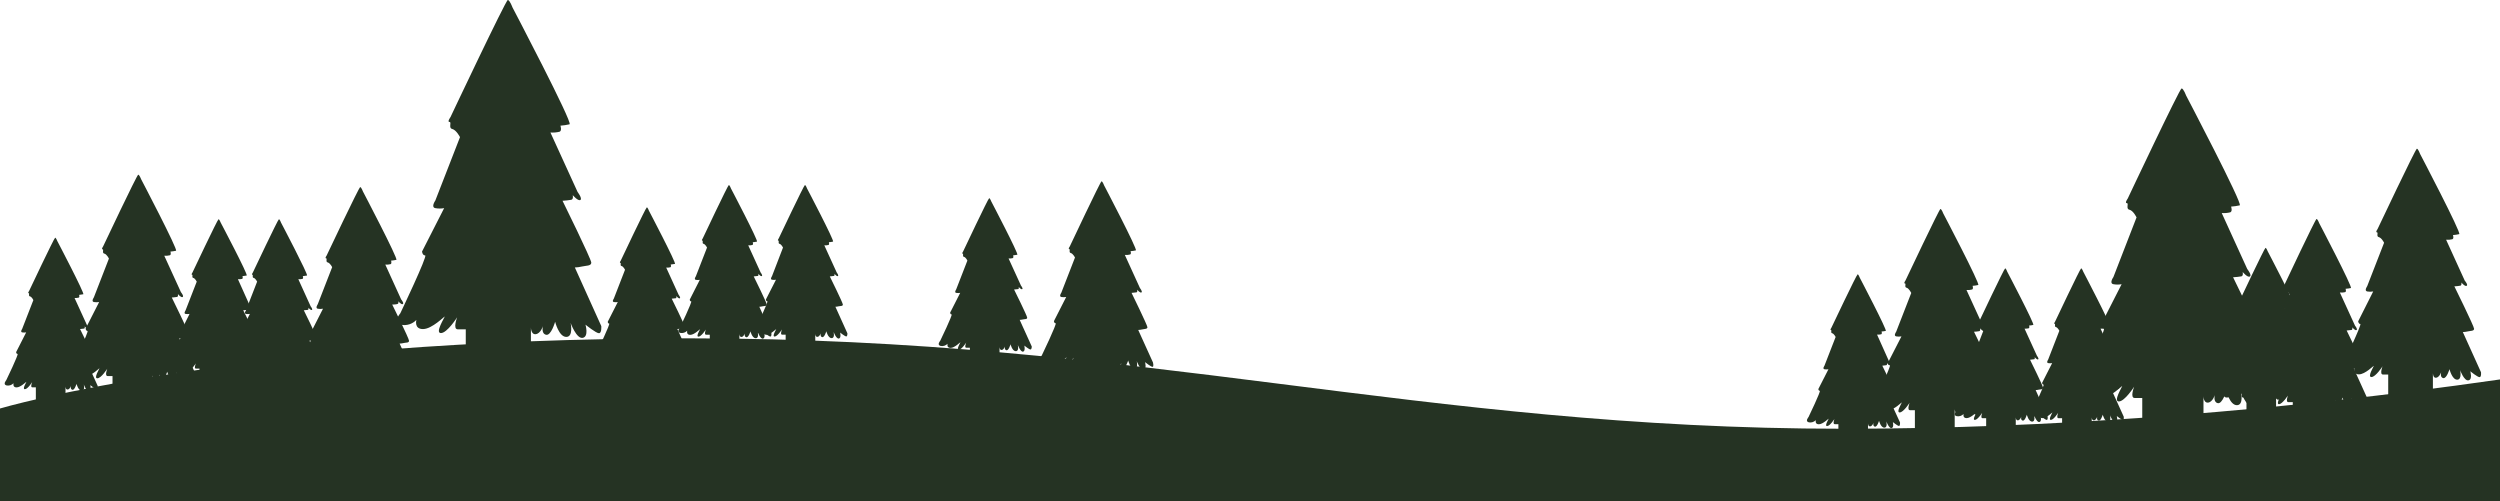 <svg width="1436" height="288" viewBox="0 0 1436 288" fill="none" xmlns="http://www.w3.org/2000/svg">
<g clip-path="url(#clip0)">
<path d="M345.378 187.297L330.193 153.638C331.554 153.597 332.908 153.415 334.232 153.094C336.601 152.52 339.638 152.853 339.638 150.859C339.638 148.864 323.116 115.327 323.116 115.327C324.816 115.227 326.509 115.036 328.188 114.753C329.524 114.42 328.978 112.064 328.978 112.064C328.978 112.064 332.015 115.659 333.351 114.874C334.687 114.088 331.772 110.281 331.772 110.281L316.161 76.109C317.936 76.24 319.72 76.087 321.446 75.656C322.904 74.991 321.901 72.181 321.901 72.181C323.671 72.059 325.428 71.796 327.155 71.396C329.312 70.852 294.355 4.23 294.355 4.23C294.355 4.23 292.806 0 291.682 0C290.559 0 258.76 67.256 258.76 67.256C258.76 67.256 256.725 70.066 258.183 70.066C259.641 70.066 257.424 73.541 259.762 74.085C262.101 74.629 264.227 78.768 264.227 78.768L250.044 115.206C250.044 115.206 247.371 119.013 250.044 119.557C251.721 119.86 253.439 119.86 255.116 119.557L242.421 144.483C242.421 144.483 242.633 146.719 244.213 146.719C245.792 146.719 229.938 179.955 229.938 179.955C229.938 179.955 225.231 185.333 230.394 186.541C231.974 186.853 233.607 186.762 235.142 186.276C236.677 185.79 238.063 184.925 239.171 183.762C239.171 183.762 237.713 189.019 242.967 189.019C248.221 189.019 255.45 181.405 255.45 181.858C255.45 182.311 249.679 191.315 253.263 191.315C256.847 191.315 262.587 182.251 262.587 182.251C262.587 182.251 259.914 189.17 262.951 189.17C265.988 189.17 267.537 189.17 267.537 189.17V210.622H304.954V188.052C304.954 188.052 304.954 192.282 307.748 191.95C310.543 191.617 311.909 187.266 311.909 187.266C311.909 187.266 310.664 191.496 313.61 192.282C316.556 193.068 318.864 184.819 318.864 184.819C318.864 184.819 321.021 193.521 325.272 193.521C329.524 193.521 327.763 185.484 327.763 185.484C327.763 185.484 331.104 194.76 334.718 194.065C338.332 193.37 336.297 186.481 336.297 186.481C336.297 186.481 342.371 191.406 344.042 191.406C345.712 191.406 345.378 187.297 345.378 187.297Z" fill="#253323"/>
<path d="M443.111 191.467L436.157 176.209C436.782 176.187 437.404 176.096 438.009 175.937C439.072 175.696 440.439 175.937 440.439 174.94C440.439 173.943 432.937 158.776 432.937 158.776C433.711 158.726 434.481 158.635 435.245 158.504C435.853 158.504 435.61 157.295 435.61 157.295C435.61 157.295 436.916 158.927 437.584 158.564C438.252 158.202 436.885 156.479 436.885 156.479L429.779 140.919C430.585 140.991 431.397 140.92 432.178 140.708C432.846 140.406 432.391 139.137 432.391 139.137C433.199 139.084 434.002 138.962 434.79 138.774C435.762 138.532 419.847 108.228 419.847 108.228C419.847 108.228 419.149 106.294 418.633 106.294C418.116 106.294 403.66 136.931 403.66 136.931C403.66 136.931 402.749 138.2 403.417 138.2C404.085 138.2 403.052 139.771 404.115 140.043C405.178 140.315 406.12 142.188 406.12 142.188L399.681 158.745C399.681 158.745 398.436 160.468 399.681 160.74C400.434 160.874 401.206 160.874 401.959 160.74L396.188 172.1C396.188 172.1 396.188 173.097 397.008 173.097C397.828 173.097 390.539 188.204 390.539 188.204C390.539 188.204 388.383 190.651 390.722 191.226C391.443 191.372 392.19 191.332 392.892 191.11C393.594 190.888 394.227 190.491 394.731 189.957C394.731 189.957 394.062 192.343 396.462 192.343C398.861 192.343 402.141 188.899 402.141 189.08C402.141 189.262 399.56 193.371 401.2 193.371C402.84 193.371 405.452 189.262 405.452 189.262C405.452 189.262 404.206 192.283 405.603 192.283C407 192.283 407.699 192.283 407.699 192.283V202.042H424.707V191.769C424.707 191.769 424.707 193.703 425.982 193.552C427.258 193.401 427.865 191.437 427.865 191.437C427.865 191.437 427.319 193.341 428.655 193.703C429.991 194.066 431.054 190.319 431.054 190.319C431.054 190.319 432.026 194.277 434.091 194.277C436.157 194.277 435.215 190.621 435.215 190.621C435.215 190.621 436.734 194.821 438.252 194.519C439.771 194.217 438.981 191.074 438.981 191.074C438.981 191.074 441.714 193.31 442.504 193.31C443.294 193.31 443.111 191.467 443.111 191.467Z" fill="#253323"/>
<path d="M1219.88 239.354L1212.95 224.066C1213.57 224.044 1214.18 223.953 1214.78 223.794C1215.84 223.552 1217.24 223.794 1217.24 222.797C1217.24 221.8 1209.73 206.632 1209.73 206.632C1210.5 206.582 1211.26 206.491 1212.01 206.36C1212.62 206.36 1212.38 205.152 1212.38 205.152C1212.38 205.152 1213.71 206.783 1214.38 206.421C1215.05 206.058 1213.65 204.336 1213.65 204.336L1206.55 188.776C1207.35 188.832 1208.16 188.761 1208.94 188.564C1209.61 188.262 1209.16 186.993 1209.16 186.993C1209.97 186.94 1210.77 186.819 1211.56 186.63C1212.53 186.389 1196.64 156.084 1196.64 156.084C1196.64 156.084 1195.92 154.15 1195.4 154.15C1194.88 154.15 1180.43 184.757 1180.43 184.757C1180.43 184.757 1179.52 186.026 1180.18 186.026C1180.85 186.026 1179.82 187.597 1180.91 187.869C1182.01 188.141 1182.89 189.984 1182.89 189.984L1176.45 206.572C1176.45 206.572 1175.23 208.294 1176.45 208.566C1177.21 208.7 1177.99 208.7 1178.76 208.566L1172.99 219.896C1172.99 219.896 1172.99 220.923 1173.81 220.923C1174.63 220.923 1167.31 236.03 1167.31 236.03C1167.31 236.03 1165.15 238.478 1167.52 239.052C1168.24 239.196 1168.98 239.155 1169.67 238.933C1170.37 238.711 1171 238.315 1171.5 237.783C1171.5 237.783 1170.83 240.17 1173.23 240.17C1175.63 240.17 1178.91 236.725 1178.91 236.907C1178.91 237.088 1176.36 241.197 1178 241.197C1179.64 241.197 1182.22 237.058 1182.22 237.058C1182.22 237.058 1181 240.23 1182.37 240.23C1183.74 240.23 1184.47 240.23 1184.47 240.23V249.989H1201.5V239.656C1201.5 239.656 1201.5 241.59 1202.78 241.439C1204.05 241.288 1204.66 239.294 1204.66 239.294C1204.66 239.294 1204.09 241.227 1205.42 241.59C1206.76 241.952 1207.82 238.176 1207.82 238.176C1207.82 238.176 1208.79 242.164 1210.86 242.164C1212.92 242.164 1211.98 238.508 1211.98 238.508C1211.98 238.508 1213.53 242.708 1215.17 242.406C1216.81 242.103 1215.87 238.961 1215.87 238.961C1215.87 238.961 1218.63 241.197 1219.39 241.197C1220.15 241.197 1219.88 239.354 1219.88 239.354Z" fill="#253323"/>
<path d="M1147.56 234.58L1138.21 214.005C1139.04 213.979 1139.86 213.868 1140.67 213.672C1142.13 213.34 1143.98 213.521 1143.98 212.313C1143.98 211.104 1133.87 190.559 1133.87 190.559C1134.89 190.509 1135.9 190.398 1136.9 190.226C1137.72 190.015 1137.39 188.595 1137.39 188.595C1137.39 188.595 1139.18 190.77 1140.06 190.287C1140.94 189.803 1139.12 187.477 1139.12 187.477L1129.55 166.569C1130.64 166.66 1131.72 166.568 1132.77 166.297C1133.69 165.904 1133.05 164.182 1133.05 164.182C1134.14 164.112 1135.23 163.95 1136.3 163.698C1137.6 163.366 1116.22 122.637 1116.22 122.637C1116.22 122.637 1115.25 120.039 1114.58 120.039C1113.91 120.039 1094.51 161.1 1094.51 161.1C1094.51 161.1 1093.26 162.822 1094.17 162.822C1095.08 162.822 1093.69 164.937 1095.11 165.269C1096.54 165.602 1097.82 168.291 1097.82 168.291L1089.16 190.559C1089.16 190.559 1087.49 192.885 1089.16 193.217C1090.17 193.401 1091.19 193.401 1092.2 193.217L1084.45 208.324C1084.45 208.324 1084.45 209.684 1085.55 209.684C1086.64 209.684 1076.83 229.988 1076.83 229.988C1076.83 229.988 1073.95 233.281 1077.1 234.037C1078.07 234.226 1079.07 234.168 1080 233.866C1080.94 233.565 1081.78 233.031 1082.45 232.314C1082.45 232.314 1081.57 235.517 1084.79 235.517C1088.01 235.517 1092.41 230.894 1092.41 231.166C1092.41 231.438 1088.98 236.907 1091.17 236.907C1093.35 236.907 1096.88 231.347 1096.88 231.347C1096.88 231.347 1095.24 235.608 1097.09 235.608C1098.94 235.608 1099.91 235.608 1099.91 235.608V248.721H1122.78V234.913C1122.78 234.913 1122.78 237.511 1124.51 237.3C1126.24 237.088 1127.03 234.429 1127.03 234.429C1127.03 234.429 1126.27 237.028 1128.07 237.451C1129.86 237.874 1131.32 232.858 1131.32 232.858C1131.32 232.858 1132.62 238.206 1135.23 238.206C1137.85 238.206 1136.72 233.281 1136.72 233.281C1136.72 233.281 1138.79 238.961 1141 238.538C1143.22 238.115 1141.95 233.885 1141.95 233.885C1141.95 233.885 1145.65 236.907 1146.68 236.907C1147.72 236.907 1147.56 234.58 1147.56 234.58Z" fill="#253323"/>
<path d="M1325.78 227.571L1318.83 212.252C1319.45 212.235 1320.07 212.154 1320.68 212.01C1321.74 211.739 1323.14 212.01 1323.14 210.983C1323.14 209.956 1315.61 194.819 1315.61 194.819C1316.38 194.783 1317.15 194.703 1317.92 194.577C1318.52 194.426 1318.28 193.338 1318.28 193.338C1318.28 193.338 1319.62 194.97 1320.25 194.607C1320.89 194.245 1319.56 192.522 1319.56 192.522L1312.45 176.962C1313.25 177.033 1314.06 176.972 1314.85 176.781C1315.52 176.479 1315.06 175.21 1315.06 175.21C1315.87 175.14 1316.67 175.019 1317.46 174.847C1318.43 174.575 1302.55 144.301 1302.55 144.301C1302.55 144.301 1301.82 142.367 1301.3 142.367C1300.79 142.367 1286.33 172.974 1286.33 172.974C1286.33 172.974 1285.42 174.243 1286.09 174.243C1286.75 174.243 1285.72 175.814 1286.79 176.056C1287.85 176.298 1288.79 178.201 1288.79 178.201L1282.35 194.758C1282.35 194.758 1281.14 196.511 1282.35 196.752C1283.12 196.876 1283.89 196.876 1284.66 196.752L1278.89 208.083C1278.89 208.083 1278.89 209.11 1279.71 209.11C1280.53 209.11 1273.21 224.217 1273.21 224.217C1273.21 224.217 1271.05 226.664 1273.42 227.238C1274.14 227.382 1274.88 227.341 1275.58 227.119C1276.27 226.897 1276.9 226.501 1277.4 225.969C1277.4 225.969 1276.73 228.356 1279.13 228.356C1281.53 228.356 1284.81 224.912 1284.81 225.123C1284.81 225.335 1282.26 229.384 1283.9 229.384C1285.54 229.384 1288.12 225.274 1288.12 225.274C1288.12 225.274 1286.91 228.296 1288.27 228.296C1289.64 228.296 1290.37 228.296 1290.37 228.296V238.085H1307.38V227.812C1307.38 227.812 1307.38 229.746 1308.68 229.595C1309.99 229.444 1310.57 227.45 1310.57 227.45C1310.57 227.45 1309.99 229.384 1311.32 229.746C1312.66 230.109 1313.72 226.332 1313.72 226.332C1313.72 226.332 1314.7 230.29 1316.76 230.29C1318.83 230.29 1317.88 226.634 1317.88 226.634C1317.88 226.634 1319.4 230.864 1320.92 230.562C1322.44 230.26 1321.65 227.087 1321.65 227.087C1321.65 227.087 1324.41 229.323 1325.17 229.323C1325.93 229.323 1325.78 227.571 1325.78 227.571Z" fill="#253323"/>
<path d="M1425.09 213.826L1414.65 190.742C1415.58 190.714 1416.5 190.593 1417.41 190.38C1419.02 189.987 1421.12 190.228 1421.12 188.839C1421.12 187.449 1409.79 164.486 1409.79 164.486C1410.95 164.426 1412.1 164.295 1413.25 164.093C1414.16 163.852 1413.8 162.25 1413.8 162.25C1413.8 162.25 1415.8 164.698 1416.83 164.184C1417.87 163.67 1415.74 161.163 1415.74 161.163L1405.05 137.716C1406.26 137.808 1407.48 137.706 1408.66 137.414C1409.67 136.931 1408.97 135.027 1408.97 135.027C1410.18 134.94 1411.39 134.758 1412.58 134.484C1414.04 134.091 1390.11 88.437 1390.11 88.437C1390.11 88.437 1389.01 85.416 1388.25 85.416C1387.5 85.416 1365.69 131.523 1365.69 131.523C1365.69 131.523 1364.29 133.456 1365.29 133.456C1366.3 133.456 1364.75 135.813 1366.39 136.206C1368.03 136.599 1369.42 139.439 1369.42 139.439L1359.71 164.395C1359.71 164.395 1357.85 166.994 1359.71 167.417C1360.85 167.622 1362.02 167.622 1363.17 167.417L1354.54 184.548C1354.54 184.548 1354.69 186.089 1355.76 186.089C1356.82 186.089 1345.98 208.84 1345.98 208.84C1345.98 208.84 1342.76 212.526 1346.28 213.372C1347.38 213.588 1348.51 213.523 1349.57 213.185C1350.63 212.847 1351.59 212.246 1352.36 211.439C1352.36 211.439 1351.35 215.034 1354.97 215.034C1358.58 215.034 1363.53 209.837 1363.53 210.139C1363.53 210.442 1359.68 216.575 1362.14 216.575C1364.6 216.575 1368.54 210.381 1368.54 210.381C1368.54 210.381 1366.69 215.125 1368.76 215.125C1370.82 215.125 1371.79 215.125 1371.79 215.125V229.839H1397.46V214.279C1397.46 214.279 1397.46 217.3 1399.37 216.968C1401.28 216.636 1402.22 213.735 1402.22 213.735C1402.22 213.735 1401.37 216.756 1403.38 217.179C1405.38 217.602 1406.99 212.043 1406.99 212.043C1406.99 212.043 1408.45 218.086 1411.4 218.086C1414.34 218.086 1413.07 212.587 1413.07 212.587C1413.07 212.587 1415.38 218.932 1417.87 218.479C1420.36 218.025 1418.93 213.252 1418.93 213.252C1418.93 213.252 1423.09 216.636 1424.24 216.636C1425.4 216.636 1425.09 213.826 1425.09 213.826Z" fill="#253323"/>
<path d="M238.472 217.087L229.543 197.357C230.343 197.331 231.137 197.219 231.912 197.025C233.279 196.693 234.949 197.025 234.949 195.726C234.949 194.427 225.291 174.939 225.291 174.939C225.291 174.939 227.448 174.939 228.328 174.606C229.209 174.274 228.784 173.035 228.784 173.035C228.784 173.035 230.485 175.12 231.366 174.667C232.246 174.213 230.424 171.978 230.424 171.978L221.313 151.976C222.332 152.062 223.358 151.98 224.35 151.734C225.2 151.341 224.623 149.71 224.623 149.71C225.644 149.621 226.658 149.47 227.66 149.257C228.905 148.924 208.466 109.978 208.466 109.978C208.466 109.978 207.555 107.471 206.887 107.471C206.218 107.471 187.631 146.749 187.631 146.749C187.631 146.749 186.447 148.38 187.297 148.38C188.148 148.38 186.842 150.405 188.239 150.737C189.636 151.07 190.79 153.456 190.79 153.456L182.499 174.788C182.499 174.788 180.95 176.993 182.499 177.325C183.502 177.512 184.532 177.512 185.536 177.325L178.095 191.919C178.095 191.919 178.247 193.218 179.158 193.218C180.069 193.218 170.806 212.615 170.806 212.615C170.806 212.615 168.042 215.637 171.079 216.483C172.004 216.663 172.959 216.608 173.856 216.323C174.754 216.038 175.564 215.532 176.212 214.851C176.212 214.851 175.362 217.873 178.429 217.873C181.497 217.873 185.718 213.431 185.718 213.703C185.718 213.975 182.438 219.202 184.534 219.202C186.629 219.202 190 213.915 190 213.915C190 213.915 188.421 217.963 190.183 217.963C191.944 217.963 192.886 217.963 192.886 217.963V230.593H214.753V217.389C214.753 217.389 214.753 219.867 216.423 219.686C218.093 219.504 218.853 216.936 218.853 216.936C218.853 216.936 218.124 219.414 219.825 219.957C221.525 220.501 222.862 215.576 222.862 215.576C222.862 215.576 224.107 220.683 226.597 220.683C229.088 220.683 228.055 215.969 228.055 215.969C228.055 215.969 229.999 221.408 232.125 221.015C234.251 220.622 233.036 216.574 233.036 216.574C233.036 216.574 236.589 219.444 237.561 219.444C238.533 219.444 238.472 217.087 238.472 217.087Z" fill="#253323"/>
<path d="M486.754 191.467L479.86 176.209C480.486 176.187 481.107 176.096 481.713 175.937C482.776 175.696 484.143 175.937 484.143 174.94C484.143 173.943 476.641 158.776 476.641 158.776C477.415 158.726 478.185 158.635 478.949 158.504C479.557 158.504 479.314 157.295 479.314 157.295C479.314 157.295 480.62 158.927 481.288 158.564C481.956 158.202 480.589 156.479 480.589 156.479L473.482 140.919C474.288 140.991 475.101 140.92 475.882 140.708C476.55 140.406 476.094 139.137 476.094 139.137C476.903 139.084 477.706 138.962 478.494 138.774C479.465 138.532 463.551 108.228 463.551 108.228C463.551 108.228 462.853 106.294 462.336 106.294C461.82 106.294 447.303 136.931 447.303 136.931C447.303 136.931 446.392 138.2 447.06 138.2C447.728 138.2 446.695 139.771 447.758 140.043C448.821 140.315 449.763 142.188 449.763 142.188L443.415 158.685C443.415 158.685 442.17 160.407 443.415 160.679C444.179 160.813 444.96 160.813 445.723 160.679L439.923 172.04C439.923 172.04 439.923 173.037 440.743 173.037C441.563 173.037 434.274 188.144 434.274 188.144C434.274 188.144 432.117 190.591 434.456 191.165C435.177 191.312 435.925 191.272 436.626 191.05C437.328 190.828 437.961 190.431 438.465 189.896C438.465 189.896 437.797 192.283 440.196 192.283C442.595 192.283 445.875 188.839 445.875 189.02C445.875 189.201 443.294 193.31 444.934 193.31C446.574 193.31 449.186 189.201 449.186 189.201C449.186 189.201 447.971 192.223 449.186 192.223C450.4 192.223 451.281 192.223 451.281 192.223V201.982H468.289V191.709C468.289 191.709 468.289 193.643 469.565 193.492C470.84 193.341 471.478 191.377 471.478 191.377C471.478 191.377 470.901 193.28 472.237 193.643C473.574 194.005 474.636 190.259 474.636 190.259C474.636 190.259 475.608 194.217 477.674 194.217C479.739 194.217 478.797 190.561 478.797 190.561C478.797 190.561 480.316 194.761 481.834 194.458C483.353 194.156 482.563 191.014 482.563 191.014C482.563 191.014 485.327 193.25 486.086 193.25C486.846 193.25 486.754 191.467 486.754 191.467Z" fill="#253323"/>
<path d="M396.006 204.307L389.051 188.988C389.675 188.969 390.296 188.888 390.904 188.747C391.967 188.475 393.334 188.747 393.334 187.72C393.334 186.692 385.832 171.555 385.832 171.555C386.606 171.52 387.376 171.439 388.14 171.313C388.748 171.313 388.474 170.075 388.474 170.075C388.474 170.075 389.811 171.706 390.479 171.344C391.147 170.981 389.78 169.289 389.78 169.289L382.673 153.729C383.479 153.785 384.289 153.714 385.073 153.517C385.741 153.215 385.255 151.946 385.255 151.946C386.072 151.878 386.883 151.756 387.685 151.584C388.657 151.342 372.742 121.037 372.742 121.037C372.742 121.037 372.044 119.104 371.527 119.104C371.011 119.104 356.554 149.71 356.554 149.71C356.554 149.71 355.643 150.979 356.312 150.979C356.98 150.979 355.947 152.55 357.01 152.792C358.073 153.034 359.015 154.937 359.015 154.937L352.576 171.525C352.576 171.525 351.331 173.247 352.576 173.489C353.328 173.632 354.101 173.632 354.854 173.489L349.083 184.819C349.083 184.819 349.083 185.846 349.903 185.846C350.723 185.846 343.434 200.953 343.434 200.953C343.434 200.953 341.278 203.401 343.616 203.975C344.333 204.116 345.075 204.073 345.771 203.851C346.466 203.63 347.094 203.235 347.595 202.706C347.595 202.706 346.957 205.093 349.357 205.093C351.756 205.093 355.006 201.618 355.006 201.829C355.006 202.041 352.454 206.09 354.094 206.09C355.734 206.09 358.346 201.981 358.346 201.981C358.346 201.981 357.101 205.002 358.498 205.002H360.594V214.761H377.602V204.488C377.602 204.488 377.602 206.422 378.877 206.271C380.153 206.12 380.76 204.126 380.76 204.126C380.76 204.126 380.213 206.059 381.55 206.422C382.886 206.785 383.949 203.008 383.949 203.008C383.949 203.008 384.921 206.966 386.986 206.966C389.051 206.966 388.11 203.31 388.11 203.31C388.11 203.31 389.628 207.54 391.147 207.238C392.665 206.936 391.876 203.763 391.876 203.763C391.876 203.763 394.609 205.999 395.399 205.999C396.189 205.999 396.006 204.307 396.006 204.307Z" fill="#253323"/>
<path d="M592.658 199.051L585.703 183.733C586.327 183.715 586.948 183.634 587.556 183.491C588.619 183.219 590.016 183.491 590.016 182.464C590.016 181.436 582.484 166.299 582.484 166.299C583.257 166.264 584.028 166.183 584.792 166.057C585.399 166.057 585.156 164.819 585.156 164.819C585.156 164.819 586.493 166.45 587.161 166.088C587.829 165.725 586.432 164.003 586.432 164.003L579.325 148.473C580.131 148.529 580.941 148.458 581.724 148.261C582.393 147.959 581.937 146.69 581.937 146.69C582.744 146.621 583.545 146.5 584.336 146.328C585.308 146.086 569.424 115.781 569.424 115.781C569.424 115.781 568.695 113.848 568.179 113.848C567.663 113.848 553.206 144.454 553.206 144.454C553.206 144.454 552.295 145.723 552.963 145.723C553.631 145.723 552.599 147.295 553.692 147.536C554.785 147.778 555.666 149.681 555.666 149.681L549.228 166.239C549.228 166.239 548.013 167.991 549.228 168.233C549.992 168.358 550.771 168.358 551.536 168.233L545.765 179.563C545.765 179.563 545.765 180.59 546.585 180.59C547.405 180.59 540.086 195.697 540.086 195.697C540.086 195.697 537.93 198.145 540.298 198.719C541.015 198.854 541.755 198.809 542.45 198.588C543.145 198.366 543.773 197.975 544.277 197.45C544.277 197.45 543.609 199.837 546.008 199.837C548.407 199.837 551.688 196.362 551.688 196.574C551.688 196.785 549.136 200.834 550.776 200.834C552.416 200.834 554.998 196.725 554.998 196.725C554.998 196.725 553.783 199.746 554.998 199.746H557.094V209.505H574.132V199.232C574.132 199.232 574.132 201.166 575.407 201.015C576.683 200.864 577.29 198.87 577.29 198.87C577.29 198.87 576.713 200.804 578.05 201.166C579.386 201.529 580.449 197.752 580.449 197.752C580.449 197.752 581.421 201.71 583.486 201.71C585.551 201.71 584.61 198.054 584.61 198.054C584.61 198.054 586.159 202.284 587.647 201.982C589.135 201.68 588.376 198.507 588.376 198.507C588.376 198.507 591.139 200.743 591.899 200.743C592.658 200.743 592.658 199.051 592.658 199.051Z" fill="#253323"/>
<path d="M662.268 208.204L653.795 189.531C654.552 189.506 655.305 189.405 656.042 189.229C657.348 188.897 659.079 189.078 659.079 187.96C659.079 186.842 649.968 168.23 649.968 168.23C650.914 168.181 651.857 168.081 652.792 167.928C653.521 167.717 653.217 166.418 653.217 166.418C653.217 166.418 654.827 168.412 655.647 167.989C656.467 167.566 654.766 165.421 654.766 165.421L646.111 146.446C647.131 146.536 648.16 146.444 649.148 146.174C649.968 145.812 649.391 144.271 649.391 144.271C650.414 144.206 651.43 144.054 652.428 143.818C653.612 143.515 634.205 106.503 634.205 106.503C634.205 106.503 633.325 104.146 632.717 104.146C632.11 104.146 614.495 141.521 614.495 141.521C614.495 141.521 613.371 143.092 614.16 143.092C614.95 143.092 613.735 144.996 615.041 145.328C616.347 145.661 617.471 147.927 617.471 147.927L609.605 168.17C609.605 168.17 608.117 170.285 609.605 170.587C610.539 170.748 611.495 170.748 612.429 170.587L605.383 184.425C605.383 184.425 605.383 185.664 606.355 185.664C607.327 185.664 598.428 204.125 598.428 204.125C598.428 204.125 595.816 207.146 598.702 207.781C599.577 207.955 600.482 207.906 601.332 207.636C602.182 207.366 602.949 206.886 603.561 206.24C603.561 206.24 602.741 209.261 605.687 209.261C608.633 209.261 612.612 205.031 612.612 205.303C612.612 205.575 609.574 210.5 611.488 210.5C613.401 210.5 616.651 205.484 616.651 205.484C616.651 205.484 615.163 209.322 616.863 209.322C618.564 209.322 619.415 209.322 619.415 209.322V221.407H640.188V208.868C640.188 208.868 640.188 211.225 641.768 211.044C643.347 210.862 644.076 208.415 644.076 208.415C644.076 208.415 643.377 210.772 644.987 211.225C646.597 211.678 648.024 207.055 648.024 207.055C648.024 207.055 649.208 211.89 651.577 211.89C653.946 211.89 652.944 207.418 652.944 207.418C652.944 207.418 654.827 212.585 656.832 212.222C658.836 211.859 657.712 207.992 657.712 207.992C657.712 207.992 661.084 210.711 661.995 210.711C662.906 210.711 662.268 208.204 662.268 208.204Z" fill="#253323"/>
<path d="M1176.17 239.354L1169.28 224.066C1169.91 224.044 1170.53 223.952 1171.13 223.794C1172.2 223.552 1173.56 223.794 1173.56 222.797C1173.56 221.8 1166.06 206.632 1166.06 206.632C1166.83 206.582 1167.6 206.492 1168.37 206.36C1168.98 206.36 1168.73 205.152 1168.73 205.152C1168.73 205.152 1170.04 206.783 1170.71 206.421C1171.38 206.058 1170.01 204.336 1170.01 204.336L1162.9 188.776C1163.71 188.832 1164.52 188.761 1165.3 188.564C1165.97 188.262 1165.51 186.993 1165.51 186.993C1166.32 186.94 1167.13 186.819 1167.91 186.63C1168.89 186.389 1152.97 156.084 1152.97 156.084C1152.97 156.084 1152.27 154.15 1151.76 154.15C1151.24 154.15 1136.78 184.757 1136.78 184.757C1136.78 184.757 1135.87 186.026 1136.54 186.026C1137.21 186.026 1136.18 187.597 1137.24 187.869C1138.3 188.141 1139.24 189.984 1139.24 189.984L1132.83 206.572C1132.83 206.572 1131.59 208.294 1132.83 208.566C1133.6 208.7 1134.38 208.7 1135.14 208.566L1129.34 219.896C1129.34 219.896 1129.34 220.923 1130.16 220.923C1130.98 220.923 1123.69 236.03 1123.69 236.03C1123.69 236.03 1121.54 238.478 1123.88 239.052C1124.6 239.198 1125.34 239.159 1126.05 238.937C1126.75 238.714 1127.38 238.317 1127.88 237.783C1127.88 237.783 1127.22 240.17 1129.62 240.17C1132.01 240.17 1135.29 236.725 1135.29 236.907C1135.29 237.088 1132.71 241.197 1134.35 241.197C1135.99 241.197 1138.61 237.058 1138.61 237.058C1138.61 237.058 1137.39 240.23 1138.76 240.23C1140.12 240.23 1140.85 240.23 1140.85 240.23V249.989H1157.86V239.656C1157.86 239.656 1157.86 241.59 1159.14 241.439C1160.41 241.288 1161.05 239.294 1161.05 239.294C1161.05 239.294 1160.47 241.227 1161.81 241.59C1163.15 241.952 1164.21 238.176 1164.21 238.176C1164.21 238.176 1165.18 242.164 1167.25 242.164C1169.31 242.164 1168.37 238.508 1168.37 238.508C1168.37 238.508 1169.89 242.708 1171.41 242.406C1172.92 242.103 1172.13 238.961 1172.13 238.961C1172.13 238.961 1174.9 241.197 1175.66 241.197C1176.42 241.197 1176.17 239.354 1176.17 239.354Z" fill="#253323"/>
<path d="M1091.38 242.678L1084.42 227.571C1085.05 227.549 1085.67 227.458 1086.28 227.299C1087.34 227.058 1088.71 227.299 1088.71 226.302C1088.71 225.305 1081.2 210.047 1081.2 210.047C1081.98 209.997 1082.75 209.907 1083.51 209.775C1084.12 209.624 1083.88 208.567 1083.88 208.567C1083.88 208.567 1085.18 210.198 1085.85 209.836C1086.52 209.473 1085.15 207.751 1085.15 207.751L1078.17 192.191C1078.97 192.262 1079.78 192.201 1080.57 192.009C1081.23 191.677 1080.78 190.408 1080.78 190.408C1081.59 190.355 1082.39 190.244 1083.18 190.076C1084.15 189.804 1068.24 159.499 1068.24 159.499C1068.24 159.499 1067.54 157.565 1067.02 157.565C1066.5 157.565 1051.93 188.293 1051.93 188.293C1051.93 188.293 1051.02 189.562 1051.68 189.562C1052.35 189.562 1051.32 191.163 1052.38 191.405C1053.45 191.647 1054.39 193.55 1054.39 193.55L1047.95 210.108C1047.95 210.108 1046.7 211.83 1047.95 212.102C1048.71 212.236 1049.49 212.236 1050.26 212.102L1044.46 223.462C1044.46 223.462 1044.46 224.459 1045.28 224.459C1046.1 224.459 1038.81 239.566 1038.81 239.566C1038.81 239.566 1036.65 242.014 1038.99 242.588C1039.71 242.734 1040.46 242.695 1041.16 242.472C1041.86 242.25 1042.49 241.853 1043 241.319C1043 241.319 1042.33 243.706 1044.73 243.706C1047.13 243.706 1050.41 240.261 1050.41 240.473C1050.41 240.684 1047.83 244.733 1049.47 244.733C1051.11 244.733 1053.72 240.624 1053.72 240.624C1053.72 240.624 1052.5 243.645 1053.87 243.645C1055.24 243.645 1055.97 243.645 1055.97 243.645V253.404H1072.97V243.131C1072.97 243.131 1072.97 245.065 1074.25 244.914C1075.53 244.763 1076.16 242.799 1076.16 242.799C1076.16 242.799 1075.59 244.733 1076.92 245.065C1078.26 245.398 1079.32 241.681 1079.32 241.681C1079.32 241.681 1080.29 245.639 1082.36 245.639C1084.42 245.639 1083.48 241.983 1083.48 241.983C1083.48 241.983 1085 246.183 1086.52 245.881C1088.04 245.579 1087.25 242.437 1087.25 242.437C1087.25 242.437 1090.01 244.672 1090.77 244.672C1091.53 244.672 1091.38 242.678 1091.38 242.678Z" fill="#253323"/>
<path d="M1303.73 226.937L1289.37 195.303C1290.65 195.263 1291.92 195.091 1293.16 194.79C1295.38 194.246 1298.23 194.578 1298.23 192.675C1298.23 190.771 1282.68 159.258 1282.68 159.258C1284.28 159.172 1285.87 159 1287.45 158.744C1288.73 158.412 1288.18 156.206 1288.18 156.206C1288.18 156.206 1290.95 159.56 1292.31 158.835C1293.68 158.11 1290.82 154.514 1290.82 154.514L1276.16 122.367C1277.82 122.497 1279.49 122.354 1281.11 121.944C1282.5 121.309 1281.53 118.68 1281.53 118.68C1283.21 118.559 1284.87 118.317 1286.51 117.955C1288.52 117.442 1255.65 54.778 1255.65 54.778C1255.65 54.778 1254.17 50.79 1253.1 50.79C1252.04 50.79 1222.16 114.058 1222.16 114.058C1222.16 114.058 1220.27 116.686 1221.64 116.686C1223.01 116.686 1220.88 119.949 1223.13 120.463C1225.38 120.977 1227.23 124.874 1227.23 124.874L1213.93 159.167C1213.93 159.167 1211.37 162.732 1213.93 163.246C1215.49 163.531 1217.1 163.531 1218.66 163.246L1206.73 186.662C1206.73 186.662 1206.94 188.777 1208.43 188.777C1209.92 188.777 1195 219.988 1195 219.988C1195 219.988 1190.57 225.034 1195.43 226.182C1196.91 226.479 1198.45 226.393 1199.89 225.933C1201.33 225.473 1202.63 224.654 1203.66 223.553C1203.66 223.553 1202.29 228.508 1207.27 228.508C1212.25 228.508 1219 221.348 1219 221.771C1219 222.194 1213.71 230.593 1217.08 230.593C1220.45 230.593 1225.86 222.103 1225.86 222.103C1225.86 222.103 1223.31 228.599 1226.16 228.599C1229.02 228.599 1230.51 228.599 1230.51 228.599V248.722H1265.68V227.572C1265.68 227.572 1265.68 231.56 1268.32 231.258C1270.96 230.956 1272.24 226.847 1272.24 226.847C1272.24 226.847 1271.08 230.835 1273.82 231.56C1276.55 232.285 1278.8 224.52 1278.8 224.52C1278.8 224.52 1280.8 232.738 1284.87 232.738C1288.94 232.738 1287.21 225.155 1287.21 225.155C1287.21 225.155 1290.25 233.886 1293.74 233.252C1297.23 232.618 1295.23 226.091 1295.23 226.091C1295.23 226.091 1300.94 230.714 1302.52 230.714C1304.1 230.714 1303.73 226.937 1303.73 226.937Z" fill="#253323"/>
<path d="M1360.25 229.838L1351.75 211.136C1352.51 211.112 1353.26 211.011 1354 210.834C1355.3 210.532 1357.03 210.834 1357.03 209.595C1357.03 208.356 1347.92 189.835 1347.92 189.835C1348.86 189.787 1349.79 189.686 1350.72 189.533C1351.48 189.352 1351.17 188.052 1351.17 188.052C1351.17 188.052 1352.78 190.046 1353.6 189.593C1354.42 189.14 1352.72 187.055 1352.72 187.055L1344.03 168.051C1345.05 168.134 1346.08 168.053 1347.07 167.809C1347.89 167.446 1347.31 165.875 1347.31 165.875C1348.34 165.81 1349.35 165.669 1350.35 165.452C1351.54 165.15 1332.13 128.138 1332.13 128.138C1332.13 128.138 1331.25 125.781 1330.61 125.781C1329.97 125.781 1312.39 163.156 1312.39 163.156C1312.39 163.156 1311.26 164.697 1312.08 164.697C1312.9 164.697 1311.66 166.631 1312.96 166.933C1314.27 167.235 1315.39 169.531 1315.39 169.531L1307.53 189.775C1307.53 189.775 1306.04 191.89 1307.53 192.222C1308.45 192.383 1309.4 192.383 1310.32 192.222L1302.91 206.12C1302.91 206.12 1302.91 207.359 1303.91 207.359C1304.92 207.359 1295.99 225.79 1295.99 225.79C1295.99 225.79 1293.38 228.811 1296.23 229.476C1297.11 229.644 1298.02 229.588 1298.88 229.313C1299.73 229.038 1300.5 228.554 1301.12 227.905C1301.12 227.905 1300.3 230.926 1303.22 230.926C1306.13 230.926 1310.17 226.696 1310.17 226.938C1310.17 227.179 1307.13 232.165 1309.05 232.165C1310.96 232.165 1314.21 227.119 1314.21 227.119C1314.21 227.119 1312.72 230.986 1314.39 230.986C1316.06 230.986 1316.97 230.986 1316.97 230.986V242.679H1337.75V230.14C1337.75 230.14 1337.75 232.497 1339.3 232.316C1340.85 232.135 1341.6 229.717 1341.6 229.717C1341.6 229.717 1340.94 232.074 1342.55 232.497C1344.16 232.92 1345.58 228.358 1345.58 228.358C1345.58 228.358 1346.77 233.192 1349.14 233.192C1351.51 233.192 1350.5 228.72 1350.5 228.72C1350.5 228.72 1352.39 233.887 1354.36 233.494C1356.33 233.101 1355.24 229.264 1355.24 229.264C1355.24 229.264 1358.61 232.014 1359.55 232.014C1360.5 232.014 1360.25 229.838 1360.25 229.838Z" fill="#253323"/>
<path d="M184.686 210.983L177.731 195.665C178.345 195.645 178.955 195.564 179.553 195.423C180.646 195.151 182.013 195.423 182.013 194.396C182.013 193.368 174.511 178.231 174.511 178.231C175.285 178.194 176.055 178.114 176.819 177.989C177.427 177.838 177.154 176.751 177.154 176.751C177.154 176.751 178.49 178.382 179.158 178.02C179.826 177.657 178.429 175.935 178.429 175.935L171.353 160.375C172.157 160.446 172.968 160.384 173.752 160.193C174.42 159.891 173.934 158.622 173.934 158.622C174.741 158.555 175.543 158.433 176.334 158.26C177.305 158.078 161.421 127.864 161.421 127.864C161.421 127.864 160.723 125.931 160.207 125.931C159.69 125.931 145.234 156.537 145.234 156.537C145.234 156.537 144.323 157.806 144.96 157.806C145.598 157.806 144.626 159.378 145.689 159.619C146.752 159.861 147.694 161.764 147.694 161.764L141.255 178.322C141.255 178.322 140.01 180.074 141.255 180.316C142.009 180.44 142.779 180.44 143.533 180.316L137.762 191.646C137.762 191.646 137.762 192.643 138.583 192.643C139.403 192.643 132.083 207.75 132.083 207.75C132.083 207.75 129.957 210.198 132.296 210.772C133.013 210.919 133.755 210.879 134.453 210.657C135.15 210.435 135.777 210.037 136.274 209.503C136.274 209.503 135.637 211.89 138.036 211.89C140.435 211.89 143.685 208.445 143.685 208.657C143.685 208.868 141.134 212.917 142.774 212.917C144.414 212.917 147.026 208.808 147.026 208.808C147.026 208.808 145.78 211.829 147.177 211.829C148.575 211.829 149.273 211.829 149.273 211.829V221.528H166.281V211.285C166.281 211.285 166.281 213.219 167.556 213.038C168.832 212.856 169.439 210.923 169.439 210.923C169.439 210.923 168.893 212.856 170.229 213.219C171.565 213.582 172.628 209.805 172.628 209.805C172.628 209.805 173.6 213.763 175.665 213.763C177.731 213.763 176.789 210.107 176.789 210.107C176.789 210.107 178.308 214.337 179.826 214.005C181.345 213.672 180.525 210.56 180.525 210.56C180.525 210.56 183.288 212.796 184.078 212.796C184.868 212.796 184.686 210.983 184.686 210.983Z" fill="#253323"/>
<path d="M112.372 214.943L102.988 194.337C103.827 194.31 104.662 194.199 105.478 194.004C106.906 193.642 108.758 193.853 108.758 192.614C108.758 191.376 98.675 170.891 98.675 170.891C98.675 170.891 100.923 170.739 101.712 170.558C102.502 170.377 102.198 168.896 102.198 168.896C102.198 168.896 103.99 171.102 104.901 170.619C105.812 170.135 103.929 167.809 103.929 167.809L94.362 146.901C95.453 146.975 96.549 146.884 97.612 146.629C98.493 146.206 97.885 144.514 97.885 144.514C98.969 144.426 100.044 144.265 101.105 144.03C102.411 143.668 81.06 102.939 81.06 102.939C81.06 102.939 80.088 100.341 79.39 100.341C78.691 100.341 59.254 141.492 59.254 141.492C59.254 141.492 58.039 143.215 58.92 143.215C59.8 143.215 58.434 145.329 59.892 145.662C61.349 145.994 62.564 148.532 62.564 148.532L53.908 170.83C53.908 170.83 52.268 173.126 53.908 173.489C54.914 173.658 55.94 173.658 56.946 173.489L49.171 188.747C49.171 188.747 49.322 190.107 50.264 190.107C51.205 190.107 41.547 210.411 41.547 210.411C41.547 210.411 38.51 213.674 41.821 214.429C42.783 214.62 43.778 214.564 44.713 214.268C45.648 213.973 46.492 213.446 47.166 212.737C47.166 212.737 46.285 215.94 49.505 215.94C52.724 215.94 57.128 211.287 57.128 211.559C57.128 211.831 53.696 217.299 55.913 217.299C58.13 217.299 61.623 211.77 61.623 211.77C61.623 211.77 59.952 216 61.805 216C63.657 216 64.629 216 64.629 216V229.113H87.499V215.486C87.499 215.486 87.499 218.085 89.23 217.904C90.961 217.722 91.781 215.033 91.781 215.033C91.781 215.033 91.022 217.601 92.814 218.055C94.606 218.508 96.033 213.492 96.033 213.492C96.033 213.492 97.339 218.81 99.951 218.81C102.563 218.81 101.469 213.885 101.469 213.885C101.469 213.885 103.535 219.565 105.721 219.173C107.908 218.78 106.693 214.52 106.693 214.52C106.693 214.52 110.398 217.541 111.431 217.541C112.464 217.541 112.372 214.943 112.372 214.943Z" fill="#253323"/>
<path d="M150.002 210.983L143.047 195.665C143.671 195.645 144.292 195.564 144.9 195.423C145.963 195.151 147.36 195.423 147.36 194.396C147.36 193.368 139.706 178.231 139.706 178.231C140.48 178.196 141.25 178.115 142.014 177.989C142.622 177.838 142.379 176.751 142.379 176.751C142.379 176.751 143.685 178.382 144.353 178.02C145.021 177.657 143.654 175.935 143.654 175.935L136.669 160.375C137.473 160.446 138.284 160.384 139.068 160.193C139.737 159.891 139.281 158.622 139.281 158.622C140.088 158.553 140.889 158.432 141.68 158.26C142.743 158.078 126.768 127.864 126.768 127.864C126.768 127.864 126.039 125.931 125.523 125.931C125.007 125.931 110.55 156.537 110.55 156.537C110.55 156.537 109.639 157.806 110.307 157.806C110.975 157.806 109.943 159.378 111.006 159.619C112.069 159.861 113.01 161.764 113.01 161.764L106.571 178.322C106.571 178.322 105.357 180.074 106.571 180.316C107.336 180.44 108.115 180.44 108.88 180.316L103.261 191.556C103.261 191.556 103.261 192.553 104.051 192.553C104.84 192.553 97.582 207.66 97.582 207.66C97.582 207.66 95.425 210.107 97.794 210.681C98.511 210.825 99.253 210.784 99.95 210.562C100.646 210.34 101.274 209.944 101.773 209.412C101.773 209.412 101.105 211.799 103.504 211.799C105.903 211.799 109.183 208.355 109.183 208.566C109.183 208.778 106.632 212.826 108.242 212.826C109.852 212.826 112.494 208.717 112.494 208.717C112.494 208.717 111.279 211.738 112.494 211.738C113.709 211.738 114.589 211.738 114.589 211.738V221.528H131.597V211.285C131.597 211.285 131.597 213.219 132.873 213.038C134.148 212.856 134.786 210.923 134.786 210.923C134.786 210.923 134.209 212.856 135.545 213.219C136.882 213.582 137.945 209.805 137.945 209.805C137.945 209.805 138.917 213.763 140.982 213.763C143.047 213.763 142.105 210.107 142.105 210.107C142.105 210.107 143.624 214.337 145.143 214.005C146.661 213.672 145.871 210.56 145.871 210.56C145.871 210.56 148.635 212.796 149.394 212.796C150.154 212.796 150.002 210.983 150.002 210.983Z" fill="#253323"/>
<path d="M56.156 221.742L49.201 206.423C49.825 206.406 50.446 206.325 51.054 206.181C52.117 205.909 53.514 206.181 53.514 205.154C53.514 204.127 45.982 188.99 45.982 188.99C46.755 188.954 47.526 188.873 48.29 188.748C48.897 188.597 48.654 187.509 48.654 187.509C48.654 187.509 49.991 189.141 50.659 188.778C51.327 188.416 49.93 186.693 49.93 186.693L42.823 171.163C43.629 171.22 44.439 171.148 45.222 170.952C45.891 170.65 45.435 169.381 45.435 169.381C46.242 169.311 47.043 169.19 47.834 169.018C48.806 168.746 32.922 138.472 32.922 138.472C32.922 138.472 32.193 136.538 31.677 136.538C31.161 136.538 16.704 167.145 16.704 167.145C16.704 167.145 15.793 168.414 16.461 168.414C17.129 168.414 16.097 169.985 17.19 170.227C18.283 170.468 19.164 172.372 19.164 172.372L12.726 188.929C12.726 188.929 11.511 190.682 12.726 190.923C13.49 191.048 14.269 191.048 15.034 190.923L9.263 202.254C9.263 202.254 9.263 203.281 10.083 203.281C10.903 203.281 3.584 218.388 3.584 218.388C3.584 218.388 1.428 220.835 3.796 221.409C4.516 221.544 5.258 221.495 5.954 221.268C6.649 221.041 7.276 220.643 7.775 220.11C7.775 220.11 7.107 222.527 9.506 222.527C11.905 222.527 15.185 219.083 15.185 219.294C15.185 219.506 12.634 223.554 14.274 223.554C15.914 223.554 18.496 219.445 18.496 219.445C18.496 219.445 17.281 222.467 18.496 222.467H20.591V232.226H37.63V221.953C37.63 221.953 37.63 223.887 38.905 223.736C40.181 223.585 40.788 221.591 40.788 221.591C40.788 221.591 40.211 223.524 41.547 223.887C42.884 224.249 43.947 220.473 43.947 220.473C43.947 220.473 44.919 224.431 46.984 224.431C49.049 224.431 48.108 220.775 48.108 220.775C48.108 220.775 49.657 225.005 51.145 224.703C52.633 224.4 51.874 221.228 51.874 221.228C51.874 221.228 54.637 223.464 55.397 223.464C56.156 223.464 56.156 221.742 56.156 221.742Z" fill="#253323"/>
<path d="M0 288H1518.55V204.549C1518.55 204.549 1302.91 246.275 1058.85 246.275C814.791 246.275 656.68 194.337 396.006 194.337C135.333 194.337 0 234.642 0 234.642V288Z" fill="#253323"/>
</g>
<defs>
<clipPath id="clip0">
<rect width="1518.55" height="288" fill="white"/>
</clipPath>
</defs>
</svg>
